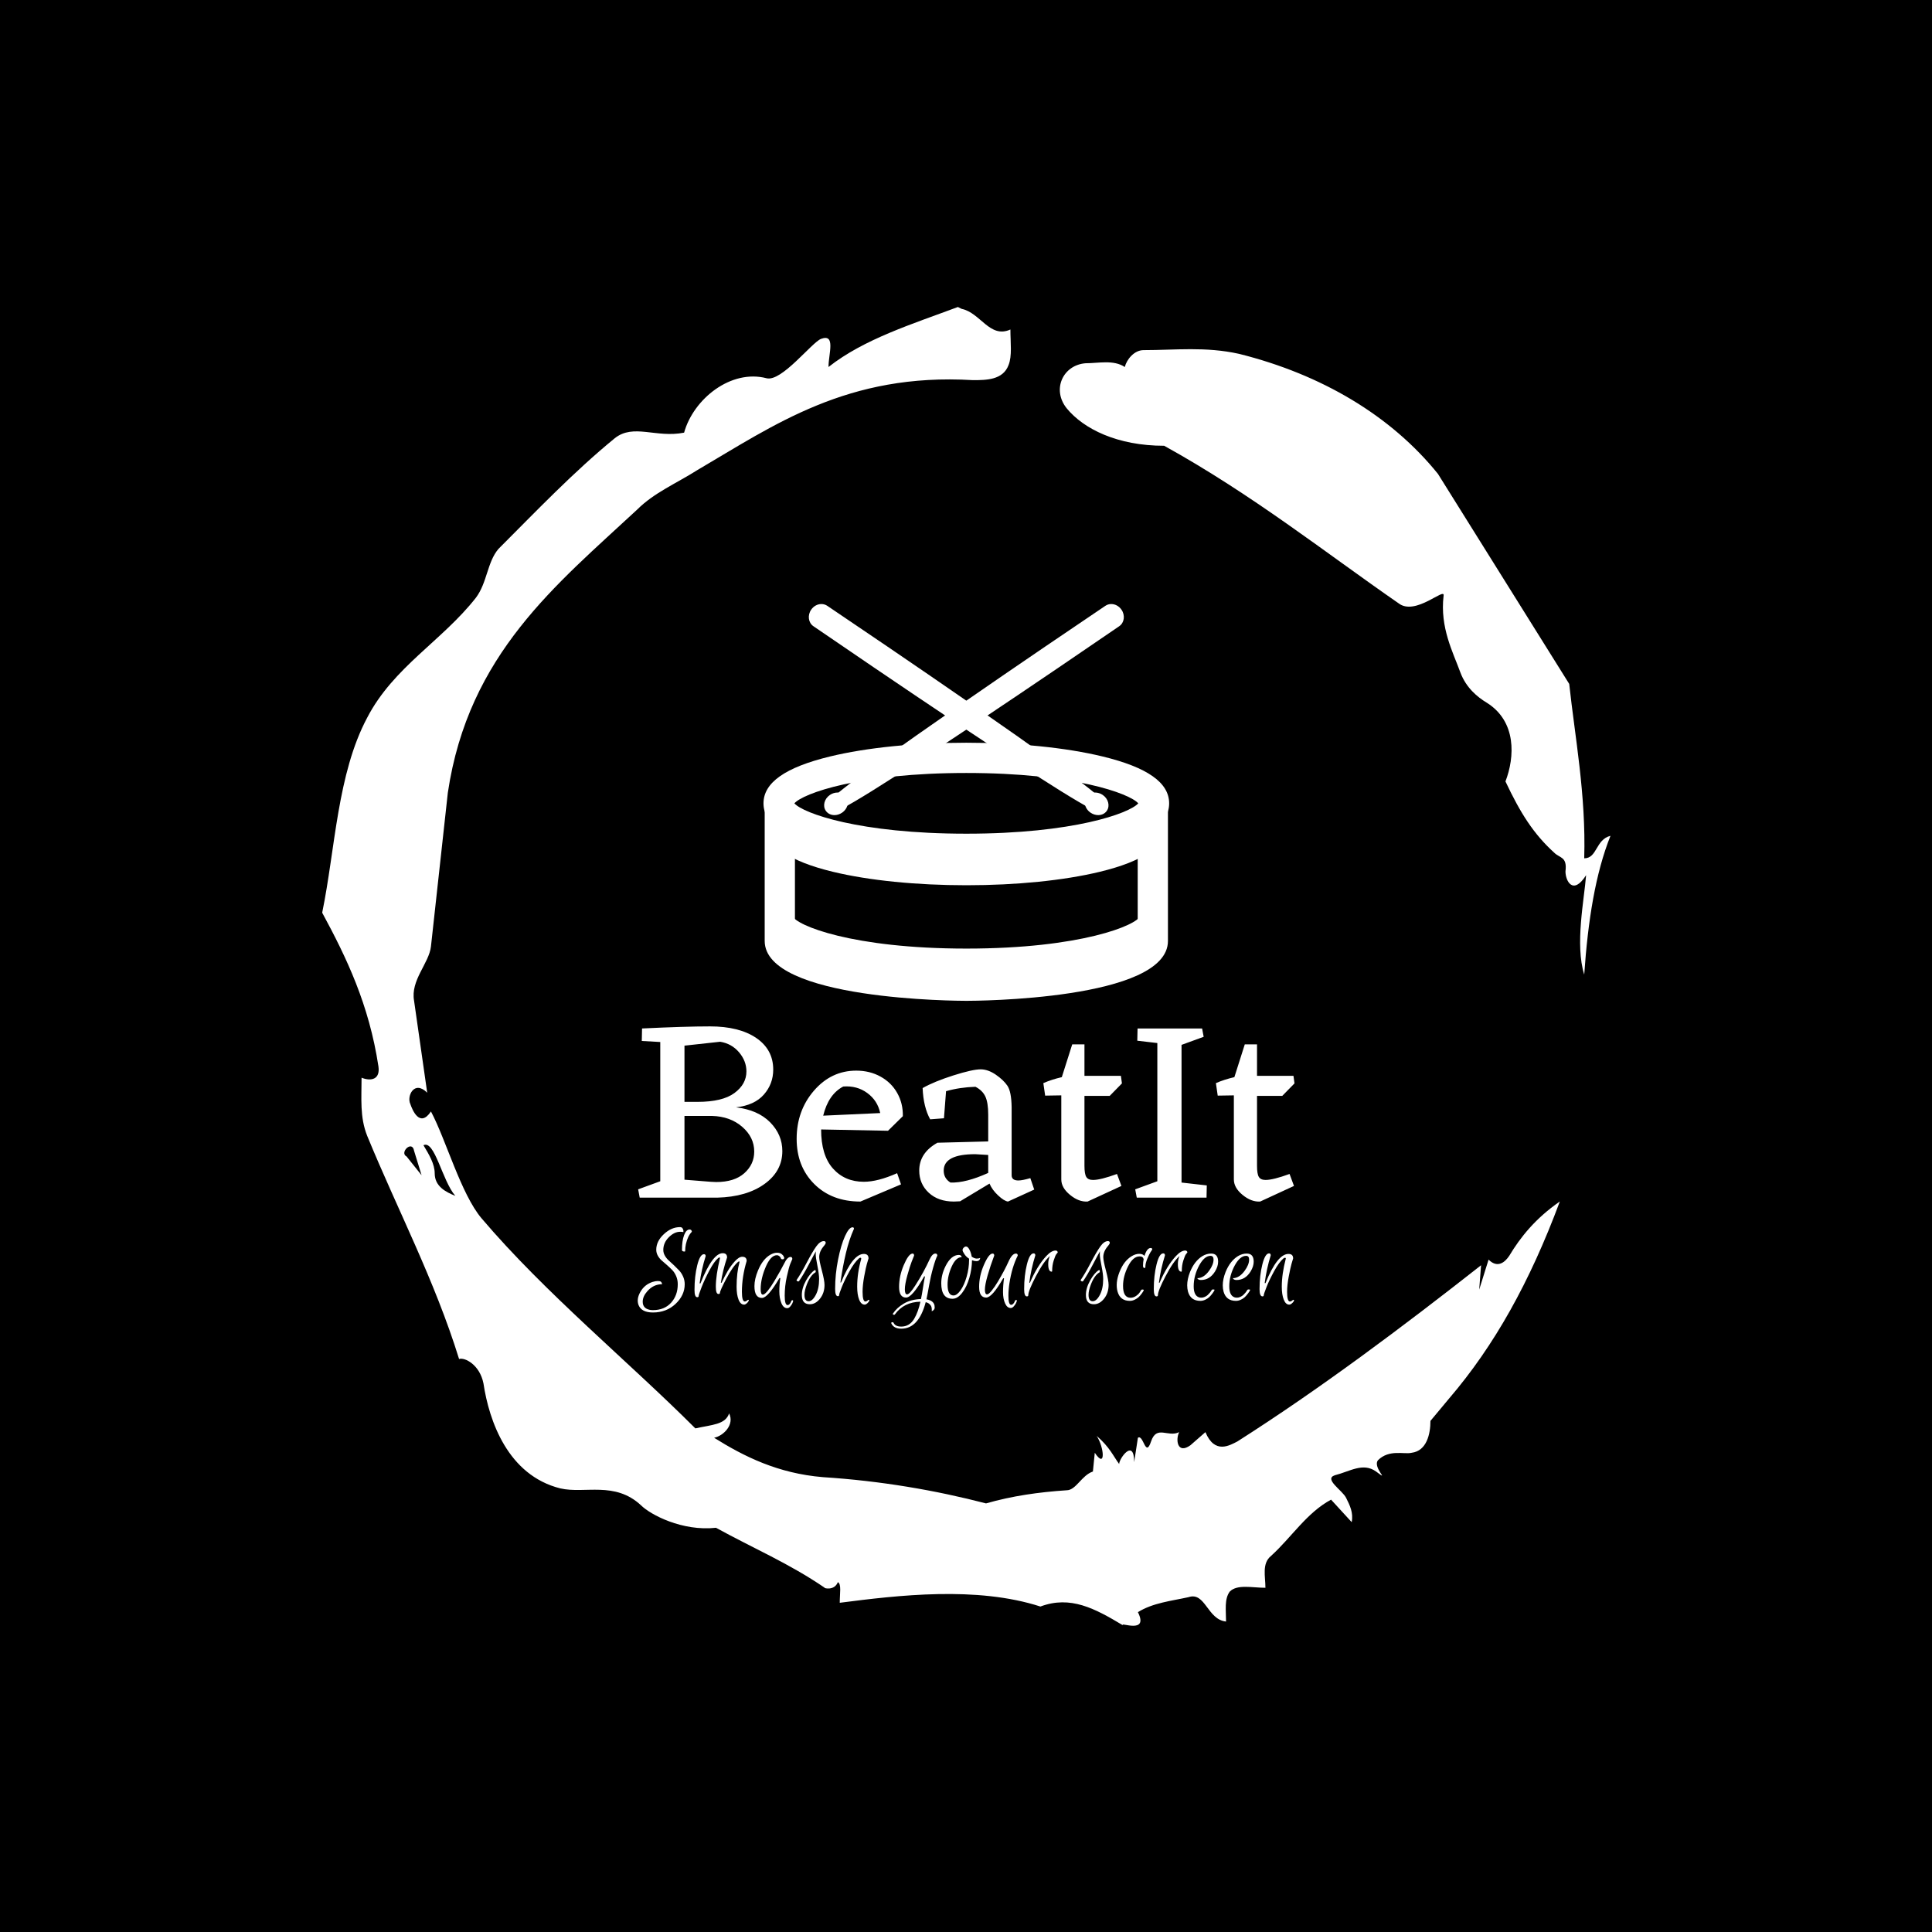 <svg xmlns="http://www.w3.org/2000/svg" version="1.1" xmlns:xlink="http://www.w3.org/1999/xlink" xmlns:svgjs="http://svgjs.dev/svgjs" width="1500" height="1500" viewBox="0 0 1500 1500"><rect width="1500" height="1500" fill="#000000"></rect><g transform="matrix(0.667,0,0,0.667,250,187.667)"><svg viewBox="0 0 320 360" data-background-color="#4a5d5e" preserveAspectRatio="xMidYMid meet" height="1687" width="1500" xmlns="http://www.w3.org/2000/svg" xmlns:xlink="http://www.w3.org/1999/xlink"><g id="tight-bounds" transform="matrix(1,0,0,1,0,0)"><svg viewBox="0 0 320 360" height="360" width="320"><g><svg></svg></g><g><svg viewBox="0 0 320 360" height="360" width="320"><g><path transform="translate(-74.993,-51.79) scale(4.658,4.658)" d="M20.6 59.9l0.8 1-0.4-1.3c-0.1-0.6-0.8 0.1-0.4 0.3M21.5 59.3c0.3 0.5 0.6 1 0.6 1.5 0 0.7 0.6 1 1.1 1.2-0.7-0.8-1.1-3-1.7-2.7M59.9 16.9c1.7 0 3.3-0.2 5.1 0.2 4.4 1.1 8.1 3.3 10.6 6.4l7 11.2c0.3 2.8 0.9 5.9 0.8 9.3 0.7 0 0.6-1 1.4-1.2-0.8 2-1.2 4.5-1.4 7.4-0.5-1.6 0-4 0.1-5.3-0.7 1.1-1.1 0.3-1.1-0.2 0.1-0.8-0.3-0.7-0.6-1-1.1-1-1.8-2.1-2.6-3.8 0.5-1.3 0.6-3.2-1-4.2-0.5-0.3-1.1-0.8-1.4-1.6-0.4-1.1-1.1-2.4-0.9-4.1 0.1-0.5-1.5 1.1-2.4 0.4-3.9-2.7-7.8-5.8-12.5-8.4-2.5 0-4.3-0.9-5.2-2-0.8-1-0.2-2.3 1-2.4 0.7 0 1.5-0.2 2.1 0.2 0.1-0.4 0.5-0.9 1-0.9M50 14.6l0.2 0.1c1 0.2 1.5 1.6 2.6 1.1 0 0.7 0.1 1.4-0.1 1.9-0.3 0.8-1.2 0.8-1.9 0.8-6.7-0.4-10.6 2.4-14.7 4.8-1.1 0.7-2.3 1.2-3.2 2.1-4.3 4-9 7.7-10.1 15.1l-0.9 8.2c-0.1 0.9-1.1 1.8-0.9 2.9l0.7 4.9c-0.7-0.7-1.1 0.2-0.9 0.6 0.1 0.3 0.5 1.3 1.1 0.4 0.8 1.5 1.6 4.4 2.7 5.7 3.4 4 7.8 7.6 11.4 11.2 0.9-0.2 1.6-0.2 1.8-0.8 0.3 0.6-0.3 1.2-0.8 1.3 1.6 1 3.4 1.9 5.8 2.1 3.1 0.2 6 0.7 8.7 1.4 1.4-0.4 2.8-0.6 4.3-0.7 0.5 0 0.8-0.8 1.4-1l0.1-1c0.6 0.9 0.5-0.3 0.1-0.9 0.7 0.6 0.9 1.1 1.2 1.5 0-0.3 0.8-1.4 0.8-0.1l0.2-1.3c0.3-0.2 0.4 1.1 0.7 0.2 0.3-0.9 0.9-0.2 1.5-0.5-0.2 0.4-0.1 1.2 0.6 0.7l0.8-0.7c0.5 1.2 1.3 0.7 1.7 0.5 4.4-2.8 8.8-6.1 13-9.4l-0.1 1.3 0.5-1.6c0.5 0.5 0.9 0.1 1.1-0.2 0.6-1 1.4-2 2.7-2.9-1.6 4.3-3.5 7.7-5.9 10.5l-1 1.2c0 0.7-0.2 1.6-1 1.7-0.4 0.1-1.2-0.2-1.8 0.4-0.3 0.4 0.7 1.2-0.1 0.6-0.7-0.5-1.4 0-2.2 0.2-0.6 0.2 0.4 0.8 0.6 1.2 0.2 0.4 0.4 0.8 0.3 1.3l-1.1-1.2c-1.3 0.7-2.1 2-3.2 3-0.5 0.4-0.3 1.1-0.3 1.7-0.7 0-1.5-0.2-1.9 0.2-0.3 0.4-0.2 1-0.2 1.6-1-0.1-1.1-1.6-2-1.3-0.9 0.2-1.9 0.3-2.7 0.8 0.6 1.2-1 0.5-0.8 0.7-1.5-0.9-2.8-1.6-4.4-1-3.4-1.1-7.6-0.6-10.7-0.2 0-0.5 0.1-1-0.1-1.1-0.2 0.5-0.8 0.3-0.7 0.3-1.9-1.3-3.8-2.1-5.8-3.2-1.8 0.2-3.5-0.7-4-1.2-1.4-1.3-3-0.6-4.3-0.9-2.8-0.7-3.8-3.6-4.1-5.6-0.2-1-1-1.4-1.3-1.3-1.3-4.2-3.3-8-4.9-11.9-0.4-1-0.3-2-0.3-3.1 0.5 0.2 1 0.1 0.9-0.6-0.5-3.3-1.7-5.8-3-8.2 0.7-3.4 0.8-7.4 2.4-10.4 1.4-2.7 4-4.1 5.8-6.4 0.6-0.8 0.6-1.9 1.2-2.6 2-2 4-4.1 6.2-5.9 1-0.8 2.2 0 3.7-0.3 0.5-1.8 2.5-3.4 4.4-2.9 0.8 0.2 2.4-1.9 2.9-2.1 0.8-0.3 0.4 0.8 0.4 1.5 1.9-1.5 4.5-2.3 6.9-3.2" fill="#ffffff" fill-rule="nonzero" stroke="none" stroke-width="1" stroke-linecap="butt" stroke-linejoin="miter" stroke-miterlimit="10" stroke-dasharray="" stroke-dashoffset="0" font-family="none" font-weight="none" font-size="none" text-anchor="none" style="mix-blend-mode: normal" data-fill-palette-color="tertiary"></path></g><g transform="matrix(1,0,0,1,78.476,90)"><svg viewBox="0 0 163.048 180" height="180" width="163.048"><g><svg viewBox="0 0 163.048 180" height="180" width="163.048"><g><svg viewBox="0 0 192 211.962" height="180" width="163.048"><g transform="matrix(1,0,0,1,0,123.54)"><svg viewBox="0 0 192 88.422" height="88.422" width="192"><g id="textblocktransform"><svg viewBox="0 0 192 88.422" height="88.422" width="192" id="textblock"><g><svg viewBox="0 0 192 51.236" height="51.236" width="192"><g transform="matrix(1,0,0,1,0,0)"><svg width="192" viewBox="1.5 -32.9 126.09 33.65" height="51.236" data-palette-color="#d2dbc8"><path d="M20.3-17.35L20.3-17.35Q24.5-16.85 26.85-14.48 29.2-12.1 29.2-8.95L29.2-8.95Q29.2-5.1 25.78-2.63 22.35-0.15 16.7 0L16.7 0 1.8 0 1.5-1.6 5.75-3.15 5.75-29.9 2.2-30.1 2.25-32.5Q10.55-32.9 15.3-32.9L15.3-32.9Q20.9-32.9 24.18-30.68 27.45-28.45 27.45-24.6L27.45-24.6Q27.45-21.85 25.65-19.8 23.85-17.75 20.3-17.35ZM17.25-29.95L10.4-29.2 10.4-18.4 12.9-18.4Q17.7-18.4 20-20.1 22.3-21.8 22.3-24.25L22.3-24.25Q22.3-26.25 20.88-27.93 19.45-29.6 17.25-29.95L17.25-29.95ZM10.4-3.45L15.4-3.05 16.5-3Q20-3 21.9-4.7 23.8-6.4 23.8-8.85L23.8-8.85Q23.8-11.6 21.5-13.6 19.2-15.6 15.7-15.7L15.7-15.7 10.4-15.7 10.4-3.45ZM49.5-12.85L36.65-13.1Q36.65-8.15 38.92-5.6 41.2-3.05 44.85-3.05L44.85-3.05Q47.55-3.05 51.25-4.7L51.25-4.7 52-2.55 44.2 0.75Q38.7 0.75 35.32-2.63 31.95-6 31.95-11.3L31.95-11.3Q31.95-16.7 35.27-20.55 38.6-24.4 43.4-24.4L43.4-24.4Q46-24.4 48.07-23.25 50.15-22.1 51.27-20.1 52.4-18.1 52.35-15.65L52.35-15.65 49.5-12.85ZM40.9-21.35L40.9-21.35Q38.05-19.85 37.05-15.75L37.05-15.75 48-16.25Q47.5-18.65 45.52-20.1 43.55-21.55 40.9-21.35ZM76.84-3.75L77.59-1.55 72.55 0.75Q71.8 0.65 70.65-0.43 69.5-1.5 69-2.7L69-2.7 63.35 0.7 62.15 0.75Q59.15 0.75 57.32-0.95 55.5-2.65 55.5-5.2L55.5-5.2Q55.5-8.6 59-10.55L59-10.55 68.75-10.8 68.75-15.95Q68.75-18.25 68.2-19.43 67.65-20.6 66.3-21.3L66.3-21.3Q63.25-21.2 60.65-20.45L60.65-20.45 60.25-15.25 57.6-15.05Q56.3-17.4 56.15-21.05L56.15-21.05Q58.35-22.3 62.05-23.48 65.75-24.65 67.3-24.65L67.3-24.65Q68.7-24.65 70.2-23.63 71.7-22.6 72.45-21.48 73.2-20.35 73.25-17.4L73.25-17.4 73.25-4.3Q73.25-3.3 74.55-3.3L74.55-3.3Q75.3-3.3 76.84-3.75L76.84-3.75ZM61.5-2.9L61.5-2.9Q64.45-2.8 68.75-4.75L68.75-4.75 68.75-8.2 66.25-8.35Q60.2-8.35 60.2-5.2L60.2-5.2Q60.2-3.7 61.5-2.9ZM88.89-3.4L88.89-3.4Q90.34-3.4 93.49-4.55L93.49-4.55 94.34-2.25 87.84 0.75Q86.14 0.85 84.47-0.53 82.79-1.9 82.79-3.5L82.79-3.5 82.79-19.65 79.69-19.6 79.34-22Q80.94-22.7 82.89-23.15L82.89-23.15 84.89-29.45 87.24-29.45 87.24-23.4 94.24-23.4 94.44-21.95 92.09-19.55 87.24-19.55 87.24-6.1Q87.24-4.55 87.59-3.98 87.94-3.4 88.89-3.4ZM105.89-2.9L110.74-2.35 110.69 0 97.29 0 96.99-1.6 101.24-3.15 101.24-29.7 97.39-30.15 97.44-32.5 109.84-32.5 110.14-30.9 105.89-29.35 105.89-2.9ZM122.04-3.4L122.04-3.4Q123.49-3.4 126.64-4.55L126.64-4.55 127.49-2.25 120.99 0.75Q119.29 0.85 117.61-0.53 115.94-1.9 115.94-3.5L115.94-3.5 115.94-19.65 112.84-19.6 112.49-22Q114.09-22.7 116.04-23.15L116.04-23.15 118.04-29.45 120.39-29.45 120.39-23.4 127.39-23.4 127.59-21.95 125.24-19.55 120.39-19.55 120.39-6.1Q120.39-4.55 120.74-3.98 121.09-3.4 122.04-3.4Z" opacity="1" transform="matrix(1,0,0,1,0,0)" fill="#ffffff" class="wordmark-text-0" data-fill-palette-color="primary" id="text-0"></path></svg></g></svg></g><g transform="matrix(1,0,0,1,0,58.712)"><svg viewBox="0 0 192 29.71" height="29.71" width="192"><g transform="matrix(1,0,0,1,0,0)"><svg width="192" viewBox="0.16 -30.96 286.52 44.4" height="29.71" data-palette-color="#d2dbc8"><path d="M1.96 1.64L1.96 1.64Q1.96 4.6 5.08 5.2L5.08 5.2Q5.68 5.32 6.44 5.32L6.44 5.32Q11.44 5.32 14.36 2.1 17.28-1.12 17.28-6L17.28-6Q17.28-7.92 16.58-9.54 15.88-11.16 14.84-12.22 13.8-13.28 12.58-14.36 11.36-15.44 10.32-16.32 9.28-17.2 8.58-18.44 7.88-19.68 7.88-21.08L7.88-21.08Q7.88-24.76 11.18-27.86 14.48-30.96 18.28-30.96L18.28-30.96Q19.04-30.96 19.4-30.4 19.76-29.84 19.76-29.28L19.76-29.28 19.72-28.76Q19.44-28.92 18.32-28.92L18.32-28.92Q15.76-28.92 13.36-26.52 10.96-24.12 10.96-20.96L10.96-20.96Q10.96-19.68 11.66-18.46 12.36-17.24 13.4-16.32 14.44-15.4 15.64-14.26 16.84-13.12 17.88-12.02 18.92-10.92 19.62-9.34 20.32-7.76 20.32-6L20.32-6Q20.32-1.16 16.32 2.6 12.32 6.36 6.44 6.36L6.44 6.36Q1.48 6.36 0.16 3.16L0.16 3.16Q-0.88 0.52 0.96-2.68 2.8-5.88 6.28-7L6.28-7Q7.56-7.4 8.56-7.4 9.56-7.4 9.94-7.06 10.32-6.72 10.44-6L10.44-6Q6.68-6 4-2.96L4-2.96Q1.96-0.68 1.96 1.64ZM20.52-20.48L20.52-20.48Q20.52-20.28 20.14-20.28 19.76-20.28 19.44-20.44 19.12-20.6 19.12-20.88L19.12-20.88Q19.12-24.96 20.04-27.44 20.96-29.92 22.48-29.92L22.48-29.92Q22.88-29.92 23.16-29.64 23.44-29.36 23.44-28.92L23.44-28.92Q21.64-27.12 20.84-23.52L20.84-23.52Q20.52-22.08 20.52-20.48ZM33.92-4.88L33.92-4.88Q33.92-9.8 35.72-17.32L35.72-17.32Q35.84-17.72 35.48-17.68L35.48-17.68Q35.2-17.64 34.96-17.44L34.96-17.44Q33.2-15.96 31.08-11.96 28.96-7.96 27.68-4.66 26.4-1.36 26.4-0.8L26.4-0.8Q26.4-0.32 25.8-0.32L25.8-0.32Q24.6-0.32 24.6-3.48L24.6-3.48Q24.6-9.48 25.8-14.3 27-19.12 28.72-19.12L28.72-19.12Q29.48-19.12 29.48-18.28L29.48-18.28Q27.64-12.48 26.84-6.36L26.84-6.36 27.2-6.36Q32.48-19.56 36.92-19.56L36.92-19.56Q38.84-19.56 38.84-17.68L38.84-17.68Q36.96-12.08 36.12-6.64L36.12-6.64 36.44-6.64Q37.76-9.44 39.1-11.74 40.44-14.04 42.24-16.02 44.04-18 45.48-18L45.48-18Q47.4-18 47.4-16.16L47.4-16.16Q45.32-9.24 45.32-2.68L45.32-2.68Q45.32 1.56 46.6 1.56L46.6 1.56Q47.04 1.56 47.48 1.18 47.92 0.8 48.08 0.8L48.08 0.8Q48.64 0.8 48.04 1.68L48.04 1.68Q47.88 1.96 47.34 2.44 46.8 2.92 46.28 2.92L46.28 2.92Q44.72 2.92 43.86 0.74 43-1.44 43-4.92L43-4.92Q43-11.04 44.28-15.68L44.28-15.68Q44.36-15.96 44.08-15.96L44.08-15.96Q43.84-15.92 43.6-15.72L43.6-15.72Q41.32-13.76 38.52-8.46 35.72-3.16 35.72-2.2L35.72-2.2Q35.72-1.72 35.08-1.72L35.08-1.72Q33.92-1.72 33.92-4.88ZM54.08 0L54.08 0Q50.8 0 50.8-5.16L50.8-5.16Q50.8-8.24 52.32-11.92L52.32-11.92Q54.44-17.08 57.88-18.96L57.88-18.96Q59.36-19.76 60.64-19.76 61.92-19.76 62.66-19.2 63.4-18.64 63.6-18.08L63.6-18.08 63.84-17.56Q63.72-16.88 63.16-16.88L63.16-16.88Q62.52-16.88 62.42-17.18 62.32-17.48 62.2-17.7 62.08-17.92 61.64-18.3 61.2-18.68 60.64-18.68L60.64-18.68Q58.04-18.68 55.92-14L55.92-14Q53.52-8.6 53.52-3.84L53.52-3.84Q53.52-1.44 54.48-1.44L54.48-1.44Q55.24-1.44 56.62-3.14 58-4.84 59.52-7.4L59.52-7.4Q62.16-11.8 63.8-15.04L63.8-15.04Q65.16-17.92 66.59-17.92L66.59-17.92Q67.36-17.92 67.36-17L67.36-17Q67-16.24 66.44-14.84 65.88-13.44 64.95-9.28 64.03-5.12 64.03-1 64.03 3.12 65.28 3.12L65.28 3.12Q65.76 3.12 66.16 2.7 66.56 2.28 66.88 1.44L66.88 1.44Q67 1 67.44 1L67.44 1Q67.59 1 67.68 1.12 67.75 1.24 67.68 1.52 67.59 1.8 67.4 2.3 67.2 2.8 66.53 3.64 65.88 4.48 65.16 4.48L65.16 4.48Q63.48 4.48 62.58 2.28 61.68 0.08 61.68-2.92 61.68-5.92 62.12-8.68L62.12-8.68 61.72-8.68Q56.64 0 54.08 0ZM72.67-1.36L72.67-1.36Q72.67 1.44 74.47 1.44L74.47 1.44Q76.15 1.44 77.61-1.32 79.07-4.08 79.07-8.28L79.07-8.28Q79.07-10.32 78.33-14.04 77.59-17.76 77.59-18.9 77.59-20.04 77.67-20.4L77.67-20.4Q77.15-19.56 74.67-14.82 72.19-10.08 70.27-7.32L70.27-7.32Q70.11-7.16 69.83-7.22 69.55-7.28 69.37-7.46 69.19-7.64 69.19-7.72 69.19-7.8 69.23-7.84L69.23-7.84Q71.11-10.56 73.61-15.34 76.11-20.12 77.79-22.48 79.47-24.84 81.11-24.84L81.11-24.84Q81.95-24.84 81.95-24.12L81.95-24.12Q81.95-23.64 81.27-22.84L81.27-22.84Q79.11-20.4 79.11-17.84L79.11-17.84Q79.11-16.32 80.27-11.98 81.43-7.64 81.43-5.68L81.43-5.68Q81.43-2.16 79.47 0.3 77.51 2.76 75.03 2.76L75.03 2.76Q71.51 2.76 71.51-1.28L71.51-1.28Q71.51-4.32 73.37-7.64 75.23-10.96 77.11-12.12L77.11-12.12Q77.47-12.36 77.57-11.84 77.67-11.32 77.43-11.16L77.43-11.16Q75.31-9.96 73.75-6.04L73.75-6.04Q72.67-3.28 72.67-1.36ZM92.31-11.6Q90.19-7.76 89.01-4.8 87.83-1.84 87.83-1.3 87.83-0.76 87.27-0.76L87.27-0.76Q86.07-0.76 86.07-3.96L86.07-3.96Q86.07-10.32 87.35-16.74 88.63-23.16 90.39-27.02 92.15-30.88 93.67-30.88L93.67-30.88Q94.31-30.88 94.31-30.24L94.31-30.24Q92.19-25.56 90.77-19.56 89.35-13.56 88.39-6.76L88.39-6.76 88.67-6.76Q93.75-19.24 98.63-19.24L98.63-19.24Q100.67-19.24 100.67-17.28L100.67-17.28Q100.39-16.36 99.95-14.86 99.51-13.36 98.79-9.48 98.07-5.6 98.07-2.68L98.07-2.68Q98.07 1.56 99.31 1.56L99.31 1.56Q99.75 1.56 100.19 1.18 100.63 0.8 100.79 0.8L100.79 0.8Q101.35 0.8 100.75 1.68L100.75 1.68Q100.59 1.96 100.05 2.44 99.51 2.92 98.99 2.92L98.99 2.92Q97.43 2.92 96.57 0.74 95.71-1.44 95.71-4.92L95.71-4.92Q95.71-10.8 97.47-17.04L97.47-17.04Q97.55-17.64 96.99-17.56L96.99-17.56Q96.71-17.52 96.43-17.24L96.43-17.24Q94.43-15.44 92.31-11.6ZM114.99 12.52L114.99 12.52Q118.59 12.52 120.63 9.12L120.63 9.12Q122.39 6.12 123.35 1.64L123.35 1.64Q116.11 1.8 112.23 7.16L112.23 7.16Q111.99 7.52 111.47 7.28L111.47 7.28Q111.19 7.12 111.31 6.88L111.31 6.88Q113.03 4.28 116.11 2.46 119.19 0.64 123.59 0.48L123.59 0.48Q124.03-1.52 124.43-4.2 124.83-6.88 125.35-9.4L125.35-9.4 124.99-9.4Q119.79-0.16 117.07-0.16L117.07-0.16Q114.03-0.16 114.03-4.84 114.03-9.52 116.03-14.26 118.03-19 119.67-19.36L119.67-19.36 119.91-19.4Q120.59-19.4 120.59-18.52L120.59-18.52Q120.15-17.44 119.47-15.7 118.79-13.96 117.67-9.98 116.55-6 116.55-3.78 116.55-1.56 117.51-1.56L117.51-1.56Q118.63-1.56 121.11-5.44L121.11-5.44Q124.75-11.12 127.43-16.96L127.43-16.96Q128.59-19.4 129.91-19.4L129.91-19.4Q130.75-19.4 130.75-18.48L130.75-18.48Q129.99-17.08 128.91-13.24 127.83-9.4 127.15-5.5 126.47-1.6 125.99 0.6L125.99 0.6Q129.03 1.12 129.51 3.24L129.51 3.24Q129.59 3.6 129.59 4.22 129.59 4.84 129.11 5.3 128.63 5.76 128.27 5.76L128.27 5.76Q128.35 5.48 128.31 4.78 128.27 4.08 128.05 3.6 127.83 3.12 127.23 2.6 126.63 2.08 125.67 1.84L125.67 1.84Q122.59 13.44 114.99 13.44L114.99 13.44Q111.71 13.44 110.63 11.12L110.63 11.12Q110.59 11 110.59 10.92L110.59 10.92Q110.59 10.68 111.01 10.62 111.43 10.56 111.63 10.88L111.63 10.88Q112.35 12.52 114.99 12.52ZM137.38 0.36L137.38 0.36Q132.46 0.36 132.46-6.4L132.46-6.4Q132.46-10.2 134.38-14L134.38-14Q136.82-18.8 140.18-18.8L140.18-18.8Q140.66-18.8 140.98-18.56 141.3-18.32 141.42-17.84L141.42-17.84Q138.9-17.84 137.06-13.8 135.22-9.76 135.22-5.84L135.22-5.84Q135.22-1.08 137.82-1.08L137.82-1.08Q139.3-1.08 140.9-3.34 142.5-5.6 143.56-9.28 144.62-12.96 144.62-16.68L144.62-16.68 144.62-17.16Q143.38-17.96 142.58-19.16 141.78-20.36 141.78-20.92 141.78-21.48 142.28-21.98 142.78-22.48 143.3-22.48L143.3-22.48Q144.06-22.48 144.78-21.12 145.5-19.76 145.78-18.04L145.78-18.04Q147.02-17.2 147.96-17.2 148.9-17.2 149.46-17.52L149.46-17.52Q149.46-16.96 149.06-16.52 148.66-16.08 147.82-16.08 146.98-16.08 145.9-16.48L145.9-16.48Q145.86-12.64 144.74-8.76 143.62-4.88 141.62-2.26 139.62 0.36 137.38 0.36ZM163.02 3L163.02 3Q163.5 3 163.92 2.58 164.34 2.16 164.7 1.28L164.7 1.28Q164.74 0.92 165.18 0.92 165.62 0.92 165.52 1.28 165.42 1.64 165.2 2.16 164.98 2.68 164.28 3.54 163.58 4.4 162.86 4.4L162.86 4.4Q161.26 4.4 160.38 2.4L160.38 2.4Q159.46 0.4 159.46-2.54 159.46-5.48 159.9-8.6L159.9-8.6 159.54-8.6Q154.7-0.16 152.1-0.16L152.1-0.16Q149.02-0.16 149.02-4.86 149.02-9.56 151.02-14.24L151.02-14.24Q153.22-19.4 154.9-19.4L154.9-19.4Q155.62-19.4 155.62-18.52L155.62-18.52Q153.94-14.08 152.74-9.88 151.54-5.68 151.54-3.62 151.54-1.56 152.5-1.56L152.5-1.56Q153.18-1.56 154.52-3.2 155.86-4.84 157.26-7.2L157.26-7.2Q160.26-12.28 161.84-15.84 163.42-19.4 165.1-19.4L165.1-19.4Q165.9-19.4 165.9-18.52L165.9-18.52Q163.34-13.44 162.26-6.4L162.26-6.4Q161.82-3.6 161.82-0.92L161.82-0.92Q161.82 3 163.02 3ZM180.74-11.48L180.74-11.48Q179.22-11.48 179.22-14.8L179.22-14.8Q179.22-16.68 179.94-18.32L179.94-18.32Q177.22-15.96 173.86-9.54 170.5-3.12 170.5-1.16L170.5-1.16Q170.5-0.68 169.86-0.68L169.86-0.68Q168.7-0.68 168.7-3.84L168.7-3.84Q168.7-9.8 169.9-14.64 171.1-19.48 172.82-19.48L172.82-19.48Q173.58-19.48 173.58-18.6L173.58-18.6Q171.74-12.76 170.94-6.64L170.94-6.64 171.22-6.64Q174.46-14.12 178.38-18.32L178.38-18.32Q180.62-20.72 182.46-20.72L182.46-20.72Q182.86-20.72 183.12-20.48 183.38-20.24 183.38-19.88L183.38-19.88Q183.1-19.6 182.7-19.04 182.3-18.48 181.62-16.38 180.94-14.28 180.94-11.8L180.94-11.8Q180.94-11.48 180.74-11.48ZM196.85-1.36L196.85-1.36Q196.85 1.44 198.65 1.44L198.65 1.44Q200.33 1.44 201.79-1.32 203.25-4.08 203.25-8.28L203.25-8.28Q203.25-10.32 202.51-14.04 201.77-17.76 201.77-18.9 201.77-20.04 201.85-20.4L201.85-20.4Q201.33-19.56 198.85-14.82 196.37-10.08 194.45-7.32L194.45-7.32Q194.29-7.16 194.01-7.22 193.73-7.28 193.55-7.46 193.37-7.64 193.37-7.72 193.37-7.8 193.41-7.84L193.41-7.84Q195.29-10.56 197.79-15.34 200.29-20.12 201.97-22.48 203.65-24.84 205.29-24.84L205.29-24.84Q206.13-24.84 206.13-24.12L206.13-24.12Q206.13-23.64 205.45-22.84L205.45-22.84Q203.29-20.4 203.29-17.84L203.29-17.84Q203.29-16.32 204.45-11.98 205.61-7.64 205.61-5.68L205.61-5.68Q205.61-2.16 203.65 0.3 201.69 2.76 199.21 2.76L199.21 2.76Q195.69 2.76 195.69-1.28L195.69-1.28Q195.69-4.32 197.55-7.64 199.41-10.96 201.29-12.12L201.29-12.12Q201.65-12.36 201.75-11.84 201.85-11.32 201.61-11.16L201.61-11.16Q199.49-9.96 197.93-6.04L197.93-6.04Q196.85-3.28 196.85-1.36ZM219.77-3.32Q219.93-3.68 220.45-3.68 220.97-3.68 220.97-3.44L220.97-3.44 220.97-3.32Q220.81-2.88 220.09-1.9 219.37-0.92 218.71-0.32 218.05 0.28 217.01 0.78 215.97 1.28 214.89 1.28L214.89 1.28Q210.69 1.28 209.53-2.76L209.53-2.76Q208.49-6.52 210.37-11.32 212.25-16.12 215.61-18.2L215.61-18.2Q217.37-19.28 218.97-19.28 220.57-19.28 221.29-18.36L221.29-18.36Q222.37-21.84 224.05-21.84L224.05-21.84Q224.69-21.84 224.69-21.16L224.69-21.16Q224.37-20.68 223.87-19.9 223.37-19.12 222.53-17.12 221.69-15.12 221.69-13.6L221.69-13.6Q221.69-13.08 221.25-13.08L221.25-13.08Q220.73-13.08 220.65-14L220.65-14Q220.65-15.56 220.93-16.92L220.93-16.92Q220.69-18.16 219.17-18.16L219.17-18.16Q216.29-18.16 214.11-13.8 211.93-9.44 211.93-5.28L211.93-5.28Q211.93-0.08 215.21-0.08L215.21-0.08Q216.49-0.08 217.63-0.88 218.77-1.68 219.25-2.48L219.25-2.48 219.77-3.32ZM237.41-11.48L237.41-11.48Q235.89-11.48 235.89-14.8L235.89-14.8Q235.89-16.68 236.61-18.32L236.61-18.32Q233.89-15.96 230.53-9.54 227.17-3.12 227.17-1.16L227.17-1.16Q227.17-0.68 226.53-0.68L226.53-0.68Q225.37-0.68 225.37-3.84L225.37-3.84Q225.37-9.8 226.57-14.64 227.77-19.48 229.49-19.48L229.49-19.48Q230.25-19.48 230.25-18.6L230.25-18.6Q228.41-12.76 227.61-6.64L227.61-6.64 227.89-6.64Q231.13-14.12 235.05-18.32L235.05-18.32Q237.29-20.72 239.13-20.72L239.13-20.72Q239.53-20.72 239.79-20.48 240.05-20.24 240.05-19.88L240.05-19.88Q239.77-19.6 239.37-19.04 238.97-18.48 238.29-16.38 237.61-14.28 237.61-11.8L237.61-11.8Q237.61-11.48 237.41-11.48ZM250.45-19.4L250.45-19.4Q253.49-19.4 253.49-15.84L253.49-15.84Q253.49-13.8 252.13-11.56L252.13-11.56Q249.81-7.84 245.97-7.84L245.97-7.84Q245.37-7.84 244.97-8.04 244.57-8.24 244.37-8.64L244.37-8.64Q247.21-8.64 249.57-11.92L249.57-11.92Q251.49-14.56 251.49-16.76L251.49-16.76Q251.49-18.4 250.17-18.4L250.17-18.4Q247.53-18.4 245.25-14.28L245.25-14.28Q242.81-9.8 242.81-5.08L242.81-5.08Q242.81-1.08 245.09-0.28L245.09-0.28Q245.53-0.12 246.21-0.12 246.89-0.12 247.65-0.46 248.41-0.8 248.93-1.28L248.93-1.28Q249.97-2.24 250.65-3.4L250.65-3.4Q250.81-3.72 251.25-3.72L251.25-3.72Q251.97-3.72 251.93-3.48L251.93-3.48Q251.81-3.04 251.03-2 250.25-0.96 249.59-0.34 248.93 0.28 247.87 0.78 246.81 1.28 245.73 1.28L245.73 1.28Q241.49 1.28 240.33-2.72L240.33-2.72Q239.97-4.08 239.97-5.52L239.97-5.52Q239.97-8.2 241.21-11.36L241.21-11.36Q243.17-16.16 246.61-18.28L246.61-18.28Q248.49-19.4 250.45-19.4ZM266-19.4L266-19.4Q269.04-19.4 269.04-15.84L269.04-15.84Q269.04-13.8 267.68-11.56L267.68-11.56Q265.36-7.84 261.52-7.84L261.52-7.84Q260.92-7.84 260.52-8.04 260.12-8.24 259.92-8.64L259.92-8.64Q262.76-8.64 265.12-11.92L265.12-11.92Q267.04-14.56 267.04-16.76L267.04-16.76Q267.04-18.4 265.72-18.4L265.72-18.4Q263.08-18.4 260.8-14.28L260.8-14.28Q258.36-9.8 258.36-5.08L258.36-5.08Q258.36-1.08 260.64-0.28L260.64-0.28Q261.08-0.12 261.76-0.12 262.44-0.12 263.2-0.46 263.96-0.8 264.48-1.28L264.48-1.28Q265.52-2.24 266.2-3.4L266.2-3.4Q266.36-3.72 266.8-3.72L266.8-3.72Q267.52-3.72 267.48-3.48L267.48-3.48Q267.36-3.04 266.58-2 265.8-0.96 265.14-0.34 264.48 0.28 263.42 0.78 262.36 1.28 261.28 1.28L261.28 1.28Q257.04 1.28 255.88-2.72L255.88-2.72Q255.52-4.08 255.52-5.52L255.52-5.52Q255.52-8.2 256.76-11.36L256.76-11.36Q258.72-16.16 262.16-18.28L262.16-18.28Q264.04-19.4 266-19.4ZM273.84-6.48L274.2-6.48Q279.36-19.24 284.24-19.24L284.24-19.24Q286.28-19.24 286.28-17.28L286.28-17.28Q286-16.36 285.56-14.86 285.12-13.36 284.38-9.48 283.64-5.6 283.64-2.68L283.64-2.68Q283.64 1.56 284.88 1.56L284.88 1.56Q285.36 1.56 285.8 1.18 286.24 0.8 286.4 0.8L286.4 0.8Q286.96 0.8 286.4 1.68L286.4 1.68Q286.2 1.96 285.66 2.44 285.12 2.92 284.56 2.92L284.56 2.92Q283.04 2.92 282.18 0.74 281.32-1.44 281.32-4.92L281.32-4.92Q281.32-10.44 283.04-17.04L283.04-17.04Q283.2-17.56 282.72-17.56L282.72-17.56Q282.4-17.56 282-17.24L282-17.24Q280.08-15.56 277.96-11.68 275.84-7.8 274.64-4.74 273.44-1.68 273.44-1.18 273.44-0.68 272.88-0.68L272.88-0.68Q271.6-0.68 271.6-3.84L271.6-3.84Q271.6-9.8 272.82-14.64 274.04-19.48 275.76-19.48L275.76-19.48Q276.48-19.48 276.48-18.6L276.48-18.6Q274.64-12.64 273.84-6.48L273.84-6.48Z" opacity="1" transform="matrix(1,0,0,1,0,0)" fill="#ffffff" class="slogan-text-1" data-fill-palette-color="secondary" id="text-1"></path></svg></g></svg></g></svg></g></svg></g><g transform="matrix(1,0,0,1,36.672,0)"><svg viewBox="0 0 118.656 116.064" height="116.064" width="118.656"><g><svg xmlns="http://www.w3.org/2000/svg" xmlns:xlink="http://www.w3.org/1999/xlink" version="1.1" x="0" y="0" viewBox="9.762 11.641 80.476 78.718" enable-background="new 0 0 100 100" xml:space="preserve" height="116.064" width="118.656" class="icon-icon-0" data-fill-palette-color="accent" id="icon-0"><g fill="#f8f8ec" data-fill-palette-color="accent"><g fill="#f8f8ec" data-fill-palette-color="accent"><g fill="#f8f8ec" data-fill-palette-color="accent"><path d="M50 63.201c-10.178 0-19.78-0.969-27.038-2.727-8.882-2.152-13.2-5.192-13.2-9.295s4.317-7.144 13.2-9.296c7.259-1.759 16.86-2.728 27.038-2.728s19.779 0.969 27.038 2.728c8.883 2.152 13.2 5.193 13.2 9.296s-4.318 7.143-13.2 9.295C69.78 62.232 60.178 63.201 50 63.201zM15.888 51.18c1.714 1.962 12.867 6.021 34.112 6.021s32.398-4.06 34.112-6.021C82.398 49.217 71.245 45.156 50 45.156S17.602 49.217 15.888 51.18z" fill="#ffffff" data-fill-palette-color="accent"></path></g><g fill="#f8f8ec" data-fill-palette-color="accent"><path d="M50.022 90.359C48.389 90.359 10 90.225 10 78.477V53c0-1.657 1.343-3 3-3s3 1.343 3 3v25.276c0.48 0.653 3.018 2.395 10.154 3.91 6.597 1.401 15.073 2.173 23.868 2.173 8.794 0 17.264-0.771 23.85-2.173 7.123-1.516 9.651-3.256 10.128-3.907V53c0-1.657 1.343-3 3-3s3 1.343 3 3v25.477C90 90.225 51.655 90.359 50.022 90.359z" fill="#ffffff" data-fill-palette-color="accent"></path></g><g fill="#f8f8ec" data-fill-palette-color="accent"><path d="M50.022 67.428c-9.939 0-19.334-0.945-26.454-2.66-8.752-2.109-13.006-5.099-13.006-9.139 0-1.657 1.343-3 3-3 1.589 0 2.89 1.235 2.993 2.798 1.411 2.197 13.55 6.001 33.467 6.001 19.898 0 32.018-3.803 33.422-5.998 0.103-1.564 1.403-2.801 2.993-2.801 1.657 0 3 1.343 3 3 0 4.04-4.246 7.029-12.982 9.138C69.347 66.482 59.959 67.428 50.022 67.428z" fill="#ffffff" data-fill-palette-color="accent"></path></g><g fill="#f8f8ec" data-fill-palette-color="accent"><path d="M50.022 84.996c-14.68 0-39.522-2.408-39.522-11.436 0-1.381 1.119-2.5 2.5-2.5 1.365 0 2.476 1.095 2.5 2.455 0.692 1.865 11.862 6.48 34.522 6.48 22.734 0 33.881-4.651 34.485-6.502 0-1.38 1.115-2.467 2.496-2.467S89.5 72.18 89.5 73.561C89.5 82.588 64.686 84.996 50.022 84.996z" fill="#ffffff" data-fill-palette-color="accent"></path></g></g><g fill="#f8f8ec" data-fill-palette-color="accent"><g fill="#f8f8ec" data-fill-palette-color="accent"><g fill="#f8f8ec" data-fill-palette-color="accent"><g fill="#f8f8ec" data-fill-palette-color="accent"><path d="M76.161 53.017c-0.417 0-0.851-0.139-1.221-0.391-0.478-0.323-0.809-0.804-0.906-1.316-0.078-0.406-0.002-0.807 0.215-1.126 0.28-0.411 0.757-0.647 1.309-0.647 0.416 0 0.85 0.139 1.219 0.391 0.887 0.604 1.196 1.699 0.691 2.444C77.188 52.781 76.712 53.017 76.161 53.017z" fill="#ffffff" data-fill-palette-color="accent"></path></g><g fill="#f8f8ec" data-fill-palette-color="accent"><path d="M75.558 50.036c0.306 0 0.638 0.1 0.937 0.303 0.66 0.449 0.91 1.233 0.559 1.75-0.192 0.283-0.523 0.427-0.892 0.427-0.307 0-0.64-0.1-0.94-0.304-0.66-0.447-0.91-1.23-0.559-1.748C74.855 50.182 75.188 50.036 75.558 50.036M75.558 49.036c-0.72 0-1.348 0.316-1.722 0.866-0.292 0.43-0.396 0.963-0.293 1.501 0.123 0.642 0.531 1.239 1.118 1.637 0.451 0.307 0.984 0.476 1.5 0.476 0.719 0 1.346-0.315 1.72-0.865 0.66-0.972 0.291-2.38-0.823-3.139C76.606 49.206 76.073 49.036 75.558 49.036L75.558 49.036z" fill="#ffffff" data-fill-palette-color="accent"></path></g></g><g fill="#f8f8ec" data-fill-palette-color="accent"><g fill="#f8f8ec" data-fill-palette-color="accent"><path d="M76.712 52.478c-2.702 0-40.371-25.616-56.441-36.629l-0.323-0.222c-0.78-0.531-0.925-1.685-0.323-2.572 0.384-0.563 1.007-0.914 1.627-0.914 0.32 0 0.626 0.093 0.883 0.269l0.233 0.157c20.348 13.71 54.545 37.034 54.962 39.198l0.039 0.204-0.128 0.248C77.175 52.313 77.018 52.478 76.712 52.478z" fill="#ffffff" data-fill-palette-color="accent"></path></g><g fill="#f8f8ec" data-fill-palette-color="accent"><path d="M21.251 12.641c0.214 0 0.421 0.058 0.602 0.181 0.553 0.375 55.975 37.645 54.975 39.113-0.019 0.028-0.058 0.042-0.115 0.042-2.961 0-55.942-36.397-56.484-36.764-0.554-0.377-0.638-1.217-0.19-1.877C20.341 12.891 20.809 12.641 21.251 12.641M21.251 11.641L21.251 11.641c-0.795 0-1.557 0.423-2.039 1.132-0.757 1.116-0.554 2.58 0.453 3.266l0.322 0.22c4.683 3.21 16.855 11.528 28.706 19.43 25.926 17.288 27.34 17.288 28.019 17.288 0.392 0 0.735-0.175 0.943-0.48 0.163-0.239 0.222-0.533 0.165-0.827-0.141-0.732-0.354-1.839-26.483-19.939-11.867-8.22-24.016-16.431-28.688-19.579l-0.234-0.158C22.075 11.763 21.672 11.641 21.251 11.641L21.251 11.641z" fill="#ffffff" data-fill-palette-color="accent"></path></g></g></g><g fill="#f8f8ec" data-fill-palette-color="accent"><g fill="#f8f8ec" data-fill-palette-color="accent"><g fill="#f8f8ec" data-fill-palette-color="accent"><path d="M23.839 53.017c-0.551 0-1.027-0.235-1.307-0.646-0.505-0.745-0.195-1.841 0.691-2.444 0.369-0.252 0.803-0.391 1.219-0.391 0.552 0 1.028 0.236 1.309 0.647 0.217 0.319 0.293 0.72 0.215 1.126-0.098 0.513-0.429 0.993-0.907 1.317C24.689 52.878 24.256 53.017 23.839 53.017L23.839 53.017z" fill="#ffffff" data-fill-palette-color="accent"></path></g><g fill="#f8f8ec" data-fill-palette-color="accent"><path d="M24.442 50.036c0.37 0 0.702 0.145 0.894 0.428 0.352 0.518 0.102 1.301-0.559 1.748-0.3 0.204-0.633 0.304-0.939 0.304-0.369 0-0.701-0.145-0.893-0.427-0.352-0.517-0.102-1.301 0.559-1.75C23.804 50.136 24.136 50.036 24.442 50.036M24.442 49.036c-0.516 0-1.049 0.169-1.5 0.476-1.114 0.758-1.484 2.166-0.823 3.139 0.374 0.55 1 0.865 1.72 0.865 0.516 0 1.05-0.17 1.502-0.477 0.586-0.397 0.993-0.993 1.116-1.635 0.103-0.538-0.001-1.071-0.293-1.501C25.79 49.352 25.163 49.036 24.442 49.036L24.442 49.036z" fill="#ffffff" data-fill-palette-color="accent"></path></g></g><g fill="#f8f8ec" data-fill-palette-color="accent"><g fill="#f8f8ec" data-fill-palette-color="accent"><path d="M23.288 52.478c-0.306 0-0.463-0.164-0.529-0.261l-0.116-0.172 0.028-0.28c0.417-2.164 34.614-25.488 54.962-39.198l0.234-0.158c0.256-0.175 0.562-0.268 0.882-0.268 0.62 0 1.243 0.351 1.626 0.914 0.603 0.888 0.458 2.041-0.321 2.571l-0.326 0.224C63.659 26.862 25.994 52.478 23.288 52.478L23.288 52.478z" fill="#ffffff" data-fill-palette-color="accent"></path></g><g fill="#f8f8ec" data-fill-palette-color="accent"><path d="M78.749 12.641c0.442 0 0.91 0.25 1.212 0.695 0.448 0.66 0.364 1.5-0.189 1.877-0.542 0.368-53.524 36.764-56.484 36.764-0.057 0-0.096-0.014-0.115-0.042-1-1.469 54.422-38.738 54.975-39.113C78.328 12.699 78.536 12.641 78.749 12.641M78.749 11.641c-0.421 0-0.824 0.123-1.165 0.355l-0.232 0.157c-4.673 3.148-16.821 11.359-28.688 19.579-26.13 18.1-26.343 19.207-26.483 19.939-0.056 0.294 0.002 0.588 0.166 0.828 0.206 0.304 0.55 0.479 0.942 0.479 0.679 0 2.093 0 28.019-17.288 11.851-7.902 24.023-16.22 28.706-19.43l0.321-0.22c1.009-0.687 1.212-2.152 0.455-3.266C80.306 12.064 79.544 11.641 78.749 11.641L78.749 11.641z" fill="#ffffff" data-fill-palette-color="accent"></path></g></g></g></g></g></svg></g></svg></g><g></g></svg></g></svg></g></svg></g></svg></g><defs></defs></svg><rect width="320" height="360" fill="none" stroke="none" visibility="hidden"></rect></g></svg></g></svg>